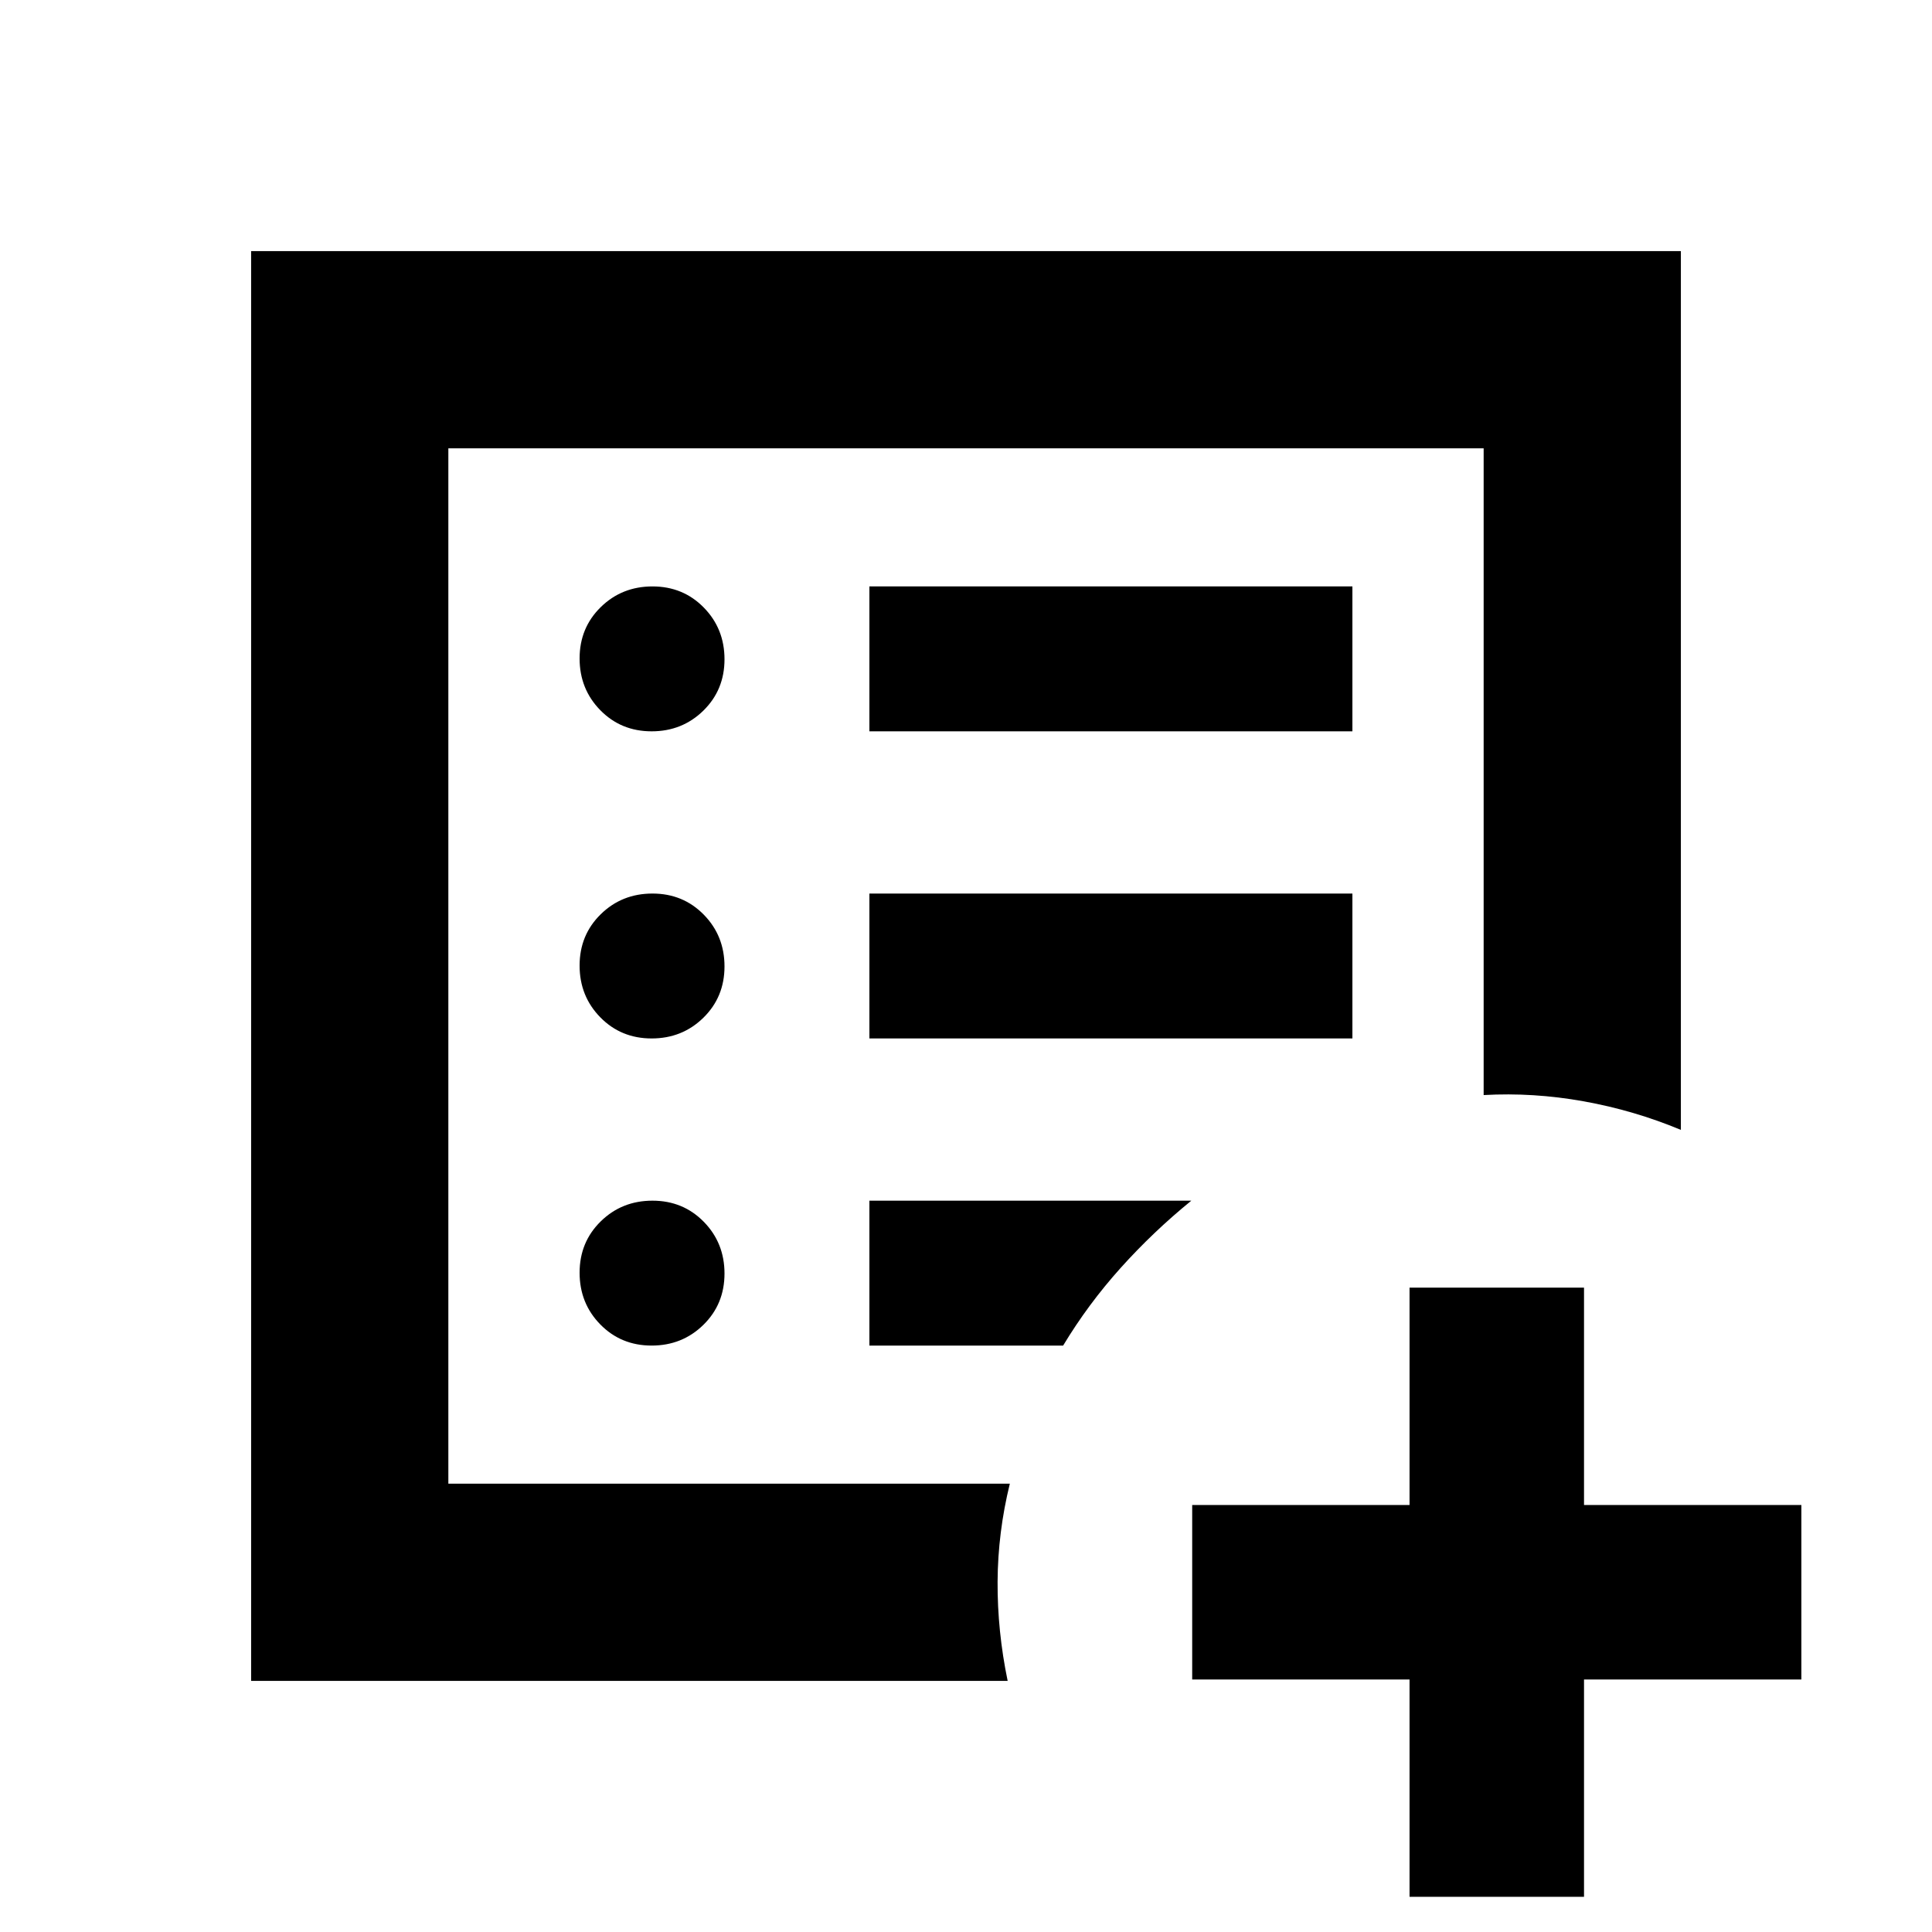 <svg xmlns="http://www.w3.org/2000/svg" height="20" viewBox="0 -960 960 960" width="20"><path d="M700.392-125.477h-108v-86.696h108v-108h86.697v108h108v86.696h-108v108h-86.697v-108Zm-477.609-97.306v-514.434 514.434Zm-98.001 98.001v-710.436h710.436v436.653q-23.217-9.695-48.283-14.195-25.065-4.5-49.718-3.109v-321.348H222.783v514.434h279.001q-5.957 24.218-6.088 48.718-.13 24.5 5 49.283H124.782Zm199.007-166.609q15.211 0 25.711-10.29 10.5-10.289 10.5-25.5 0-15.21-10.289-25.71-10.29-10.5-25.5-10.5-15.211 0-25.711 10.289-10.5 10.289-10.5 25.5t10.289 25.711q10.29 10.5 25.5 10.5Zm0-152.609Q339-444 349.5-454.289q10.5-10.29 10.5-25.5Q360-495 349.711-505.5q-10.29-10.5-25.5-10.5Q309-516 298.5-505.711q-10.5 10.29-10.5 25.5Q288-465 298.289-454.5q10.29 10.5 25.5 10.5Zm0-152.609q15.211 0 25.711-10.289 10.5-10.289 10.5-25.5t-10.289-25.711q-10.29-10.5-25.5-10.5-15.211 0-25.711 10.29-10.5 10.289-10.5 25.5 0 15.21 10.289 25.71 10.29 10.5 25.5 10.5ZM432-444h240v-72H432v72Zm0-152.609h240v-72H432v72Zm0 305.218h96.262q12.392-20.566 28.566-38.566 16.174-18 35.131-33.434H432v72Z"/></svg>
